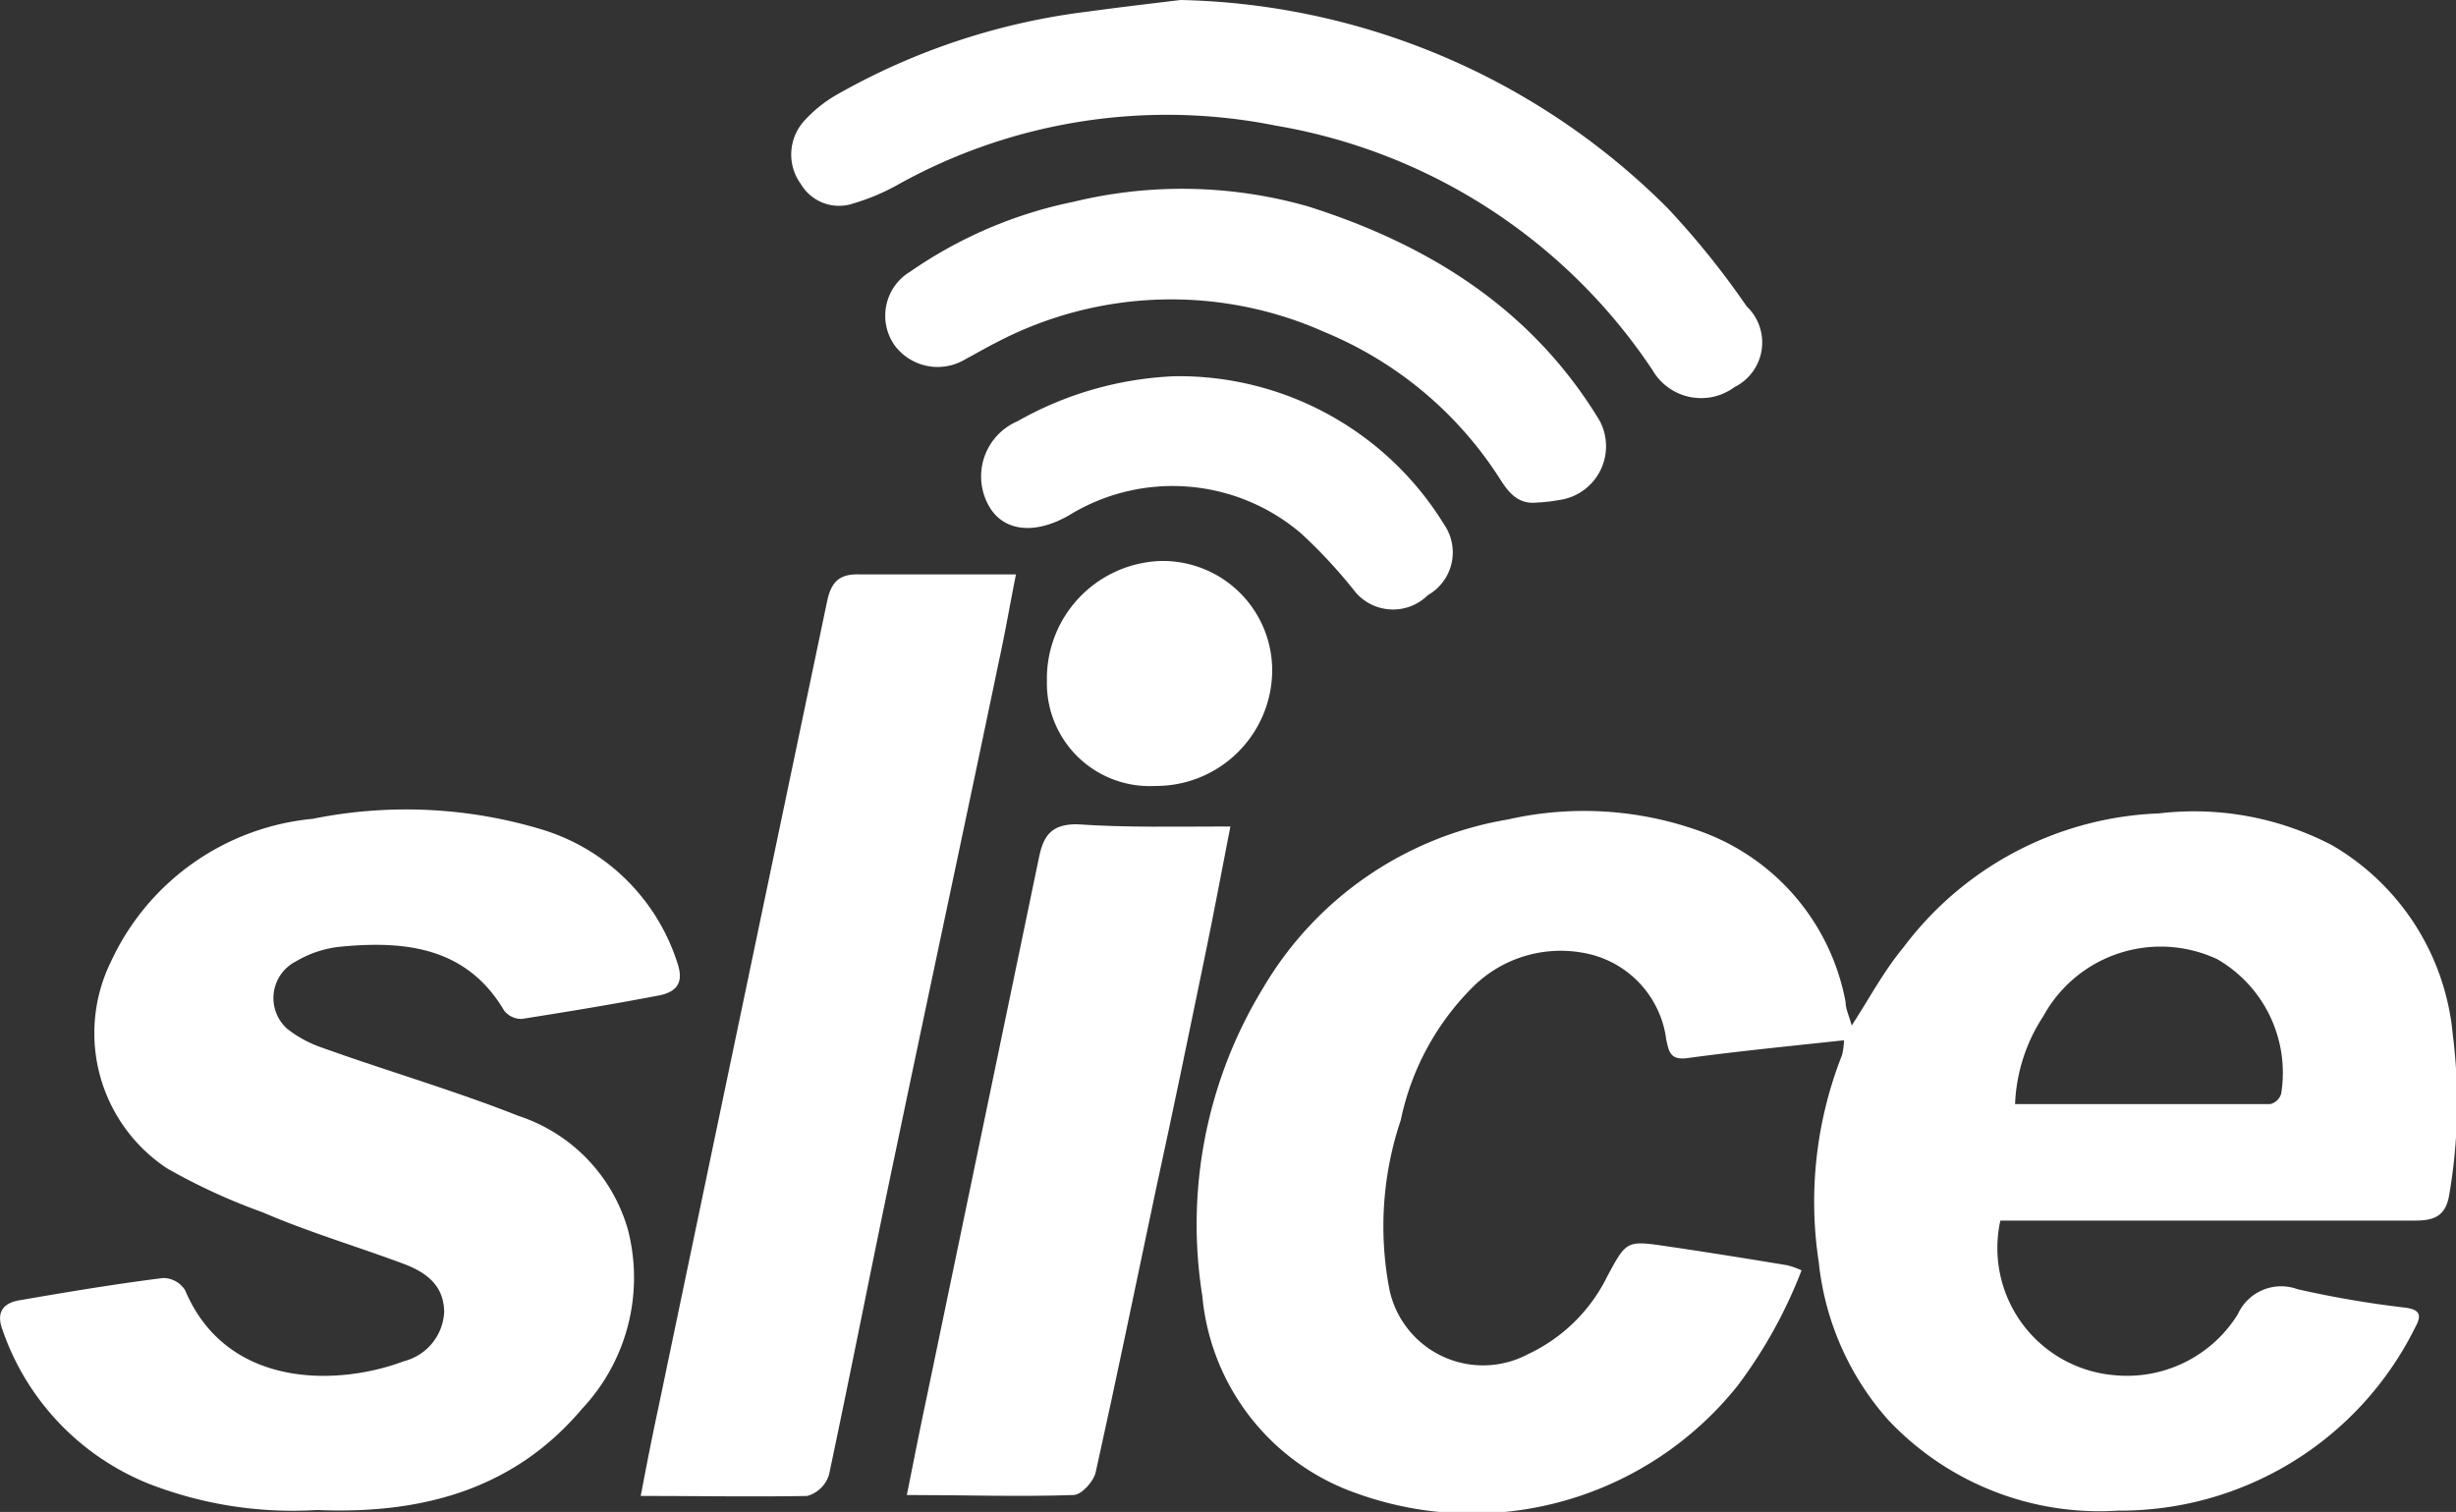 <svg xmlns="http://www.w3.org/2000/svg" viewBox="0 0 76.97 47.38"><rect x="0" y="0" width="76.97" height="47.38" fill="#333333" stroke="none"/><defs><style>.cls-1{fill:#fff;}</style></defs><title>slice</title><g id="Layer_2" data-name="Layer 2"><g id="logos"><g id="_3K_IN_KIND" data-name="3K + IN KIND"><g id="slice"><path class="cls-1" d="M57.79,32.6c-1.67.18-3.3.34-4.92.56-.54.07-.57-.23-.65-.58a3.17,3.17,0,0,0-2.6-2.72,3.91,3.91,0,0,0-3.39,1,8.25,8.25,0,0,0-2.33,4.24,10.44,10.44,0,0,0-.35,5.34,3,3,0,0,0,4.33,2A5.24,5.24,0,0,0,50.37,40c.6-1.11.6-1.13,1.83-.95s2.54.39,3.81.6a2.48,2.48,0,0,1,.45.16,14.9,14.9,0,0,1-2,3.61,10.65,10.65,0,0,1-11.91,3.39,7.25,7.25,0,0,1-4.87-6.2,14.22,14.22,0,0,1,1.93-9.69,11,11,0,0,1,7.65-5.24,10.76,10.76,0,0,1,6,.36,7.05,7.05,0,0,1,4.58,5.36c0,.23.12.45.19.74.56-.86,1-1.7,1.63-2.46a10.5,10.5,0,0,1,8-4.19,9.34,9.34,0,0,1,5.43,1,7.68,7.68,0,0,1,3.78,5.94,17,17,0,0,1-.11,5c-.11.7-.5.82-1.07.82h-13a4,4,0,0,0,3.52,4.84,4.09,4.09,0,0,0,3.92-1.9A1.49,1.49,0,0,1,72,40.4a32,32,0,0,0,3.39.58c.43.06.52.22.31.6a10.32,10.32,0,0,1-9.32,5.76,9.09,9.09,0,0,1-7.22-2.86A8.81,8.81,0,0,1,57,39.56a12.54,12.54,0,0,1,.73-6.5A2.21,2.21,0,0,0,57.79,32.6Zm5.36,2c2.75,0,5.39,0,8,0a.48.48,0,0,0,.34-.32,4.11,4.11,0,0,0-2-4.22,4.19,4.19,0,0,0-5.45,1.78A5.4,5.4,0,0,0,63.15,34.63Z"/><path class="cls-1" d="M9.94,47.32a12.44,12.44,0,0,1-5.27-.82,8,8,0,0,1-4.6-4.85c-.2-.55.06-.82.53-.9,1.5-.26,3-.51,4.51-.7a.82.82,0,0,1,.69.38c1.31,3.11,4.81,3,6.85,2.23a1.68,1.68,0,0,0,1.27-1.53c0-.85-.57-1.26-1.26-1.52-1.47-.55-3-1-4.43-1.62a18.86,18.86,0,0,1-3-1.38,5.08,5.08,0,0,1-1.75-6.48A7.77,7.77,0,0,1,9.8,25.66,14.73,14.73,0,0,1,17,26a6.41,6.41,0,0,1,4.23,4.18c.2.59,0,.87-.5,1-1.45.28-2.91.52-4.37.75a.68.68,0,0,1-.56-.26c-1.18-2-3.12-2.2-5.16-2a3.43,3.43,0,0,0-1.37.46A1.29,1.29,0,0,0,9,32.24a3.71,3.71,0,0,0,1.09.59c2,.72,4.14,1.34,6.16,2.14a5.27,5.27,0,0,1,3.43,3.57,6,6,0,0,1-1.44,5.61C16.23,46.53,13.47,47.47,9.94,47.32Z"/><path class="cls-1" d="M20.08,46.88c.19-1,.36-1.87.55-2.75q2.64-12.64,5.29-25.28c.12-.58.36-.87,1-.85,1.6,0,3.19,0,4.92,0-.19.95-.34,1.83-.53,2.7-1.08,5.18-2.19,10.35-3.27,15.52-.7,3.32-1.35,6.65-2.06,10a1,1,0,0,1-.68.66C23.61,46.91,21.9,46.88,20.08,46.88Z"/><path class="cls-1" d="M38.56,25.9c-.29,1.48-.54,2.83-.82,4.17-.5,2.43-1,4.85-1.53,7.28-.62,2.93-1.22,5.86-1.87,8.78-.06.29-.44.71-.69.72-1.71.06-3.42,0-5.23,0,.23-1.15.44-2.22.67-3.29l3.48-16.73c.14-.65.39-1,1.17-1C35.31,25.94,36.88,25.9,38.56,25.9Z"/><path class="cls-1" d="M37,0A22.24,22.24,0,0,1,52.27,6.53,26.13,26.13,0,0,1,54.74,9.6a1.56,1.56,0,0,1-.38,2.53,1.76,1.76,0,0,1-2.57-.53A17.74,17.74,0,0,0,40,3.94,17.34,17.34,0,0,0,28.17,5.77a6.72,6.72,0,0,1-1.41.6,1.39,1.39,0,0,1-1.66-.6,1.57,1.57,0,0,1,.12-2,4.18,4.18,0,0,1,1-.8A21.08,21.08,0,0,1,34.12.36C35.07.23,36,.12,37,0Z"/><path class="cls-1" d="M48.15,15.75c-.59.06-.89-.34-1.16-.77a11.9,11.9,0,0,0-5.47-4.57,11.79,11.79,0,0,0-10.27.31c-.34.17-.66.36-1,.54a1.68,1.68,0,0,1-2.2-.42,1.61,1.61,0,0,1,.48-2.33,13.83,13.83,0,0,1,5.13-2.19A14.4,14.4,0,0,1,41,6.47c3.75,1.19,7,3.19,9.13,6.71a1.7,1.7,0,0,1-1.27,2.49A5.16,5.16,0,0,1,48.15,15.75Z"/><path class="cls-1" d="M36.82,11.79a9.75,9.75,0,0,1,8.44,4.65,1.54,1.54,0,0,1-.51,2.21,1.55,1.55,0,0,1-2.26-.08,15.88,15.88,0,0,0-1.71-1.85,6.2,6.2,0,0,0-7.28-.57c-1.08.62-2.05.5-2.5-.28a1.88,1.88,0,0,1,.89-2.67A10.87,10.87,0,0,1,36.82,11.79Z"/><path class="cls-1" d="M39.87,21.05a3.64,3.64,0,0,1-3.67,3.58,3.22,3.22,0,0,1-3.39-3.28,3.69,3.69,0,0,1,3.57-3.77A3.43,3.43,0,0,1,39.87,21.05Z"/></g></g></g></g></svg>